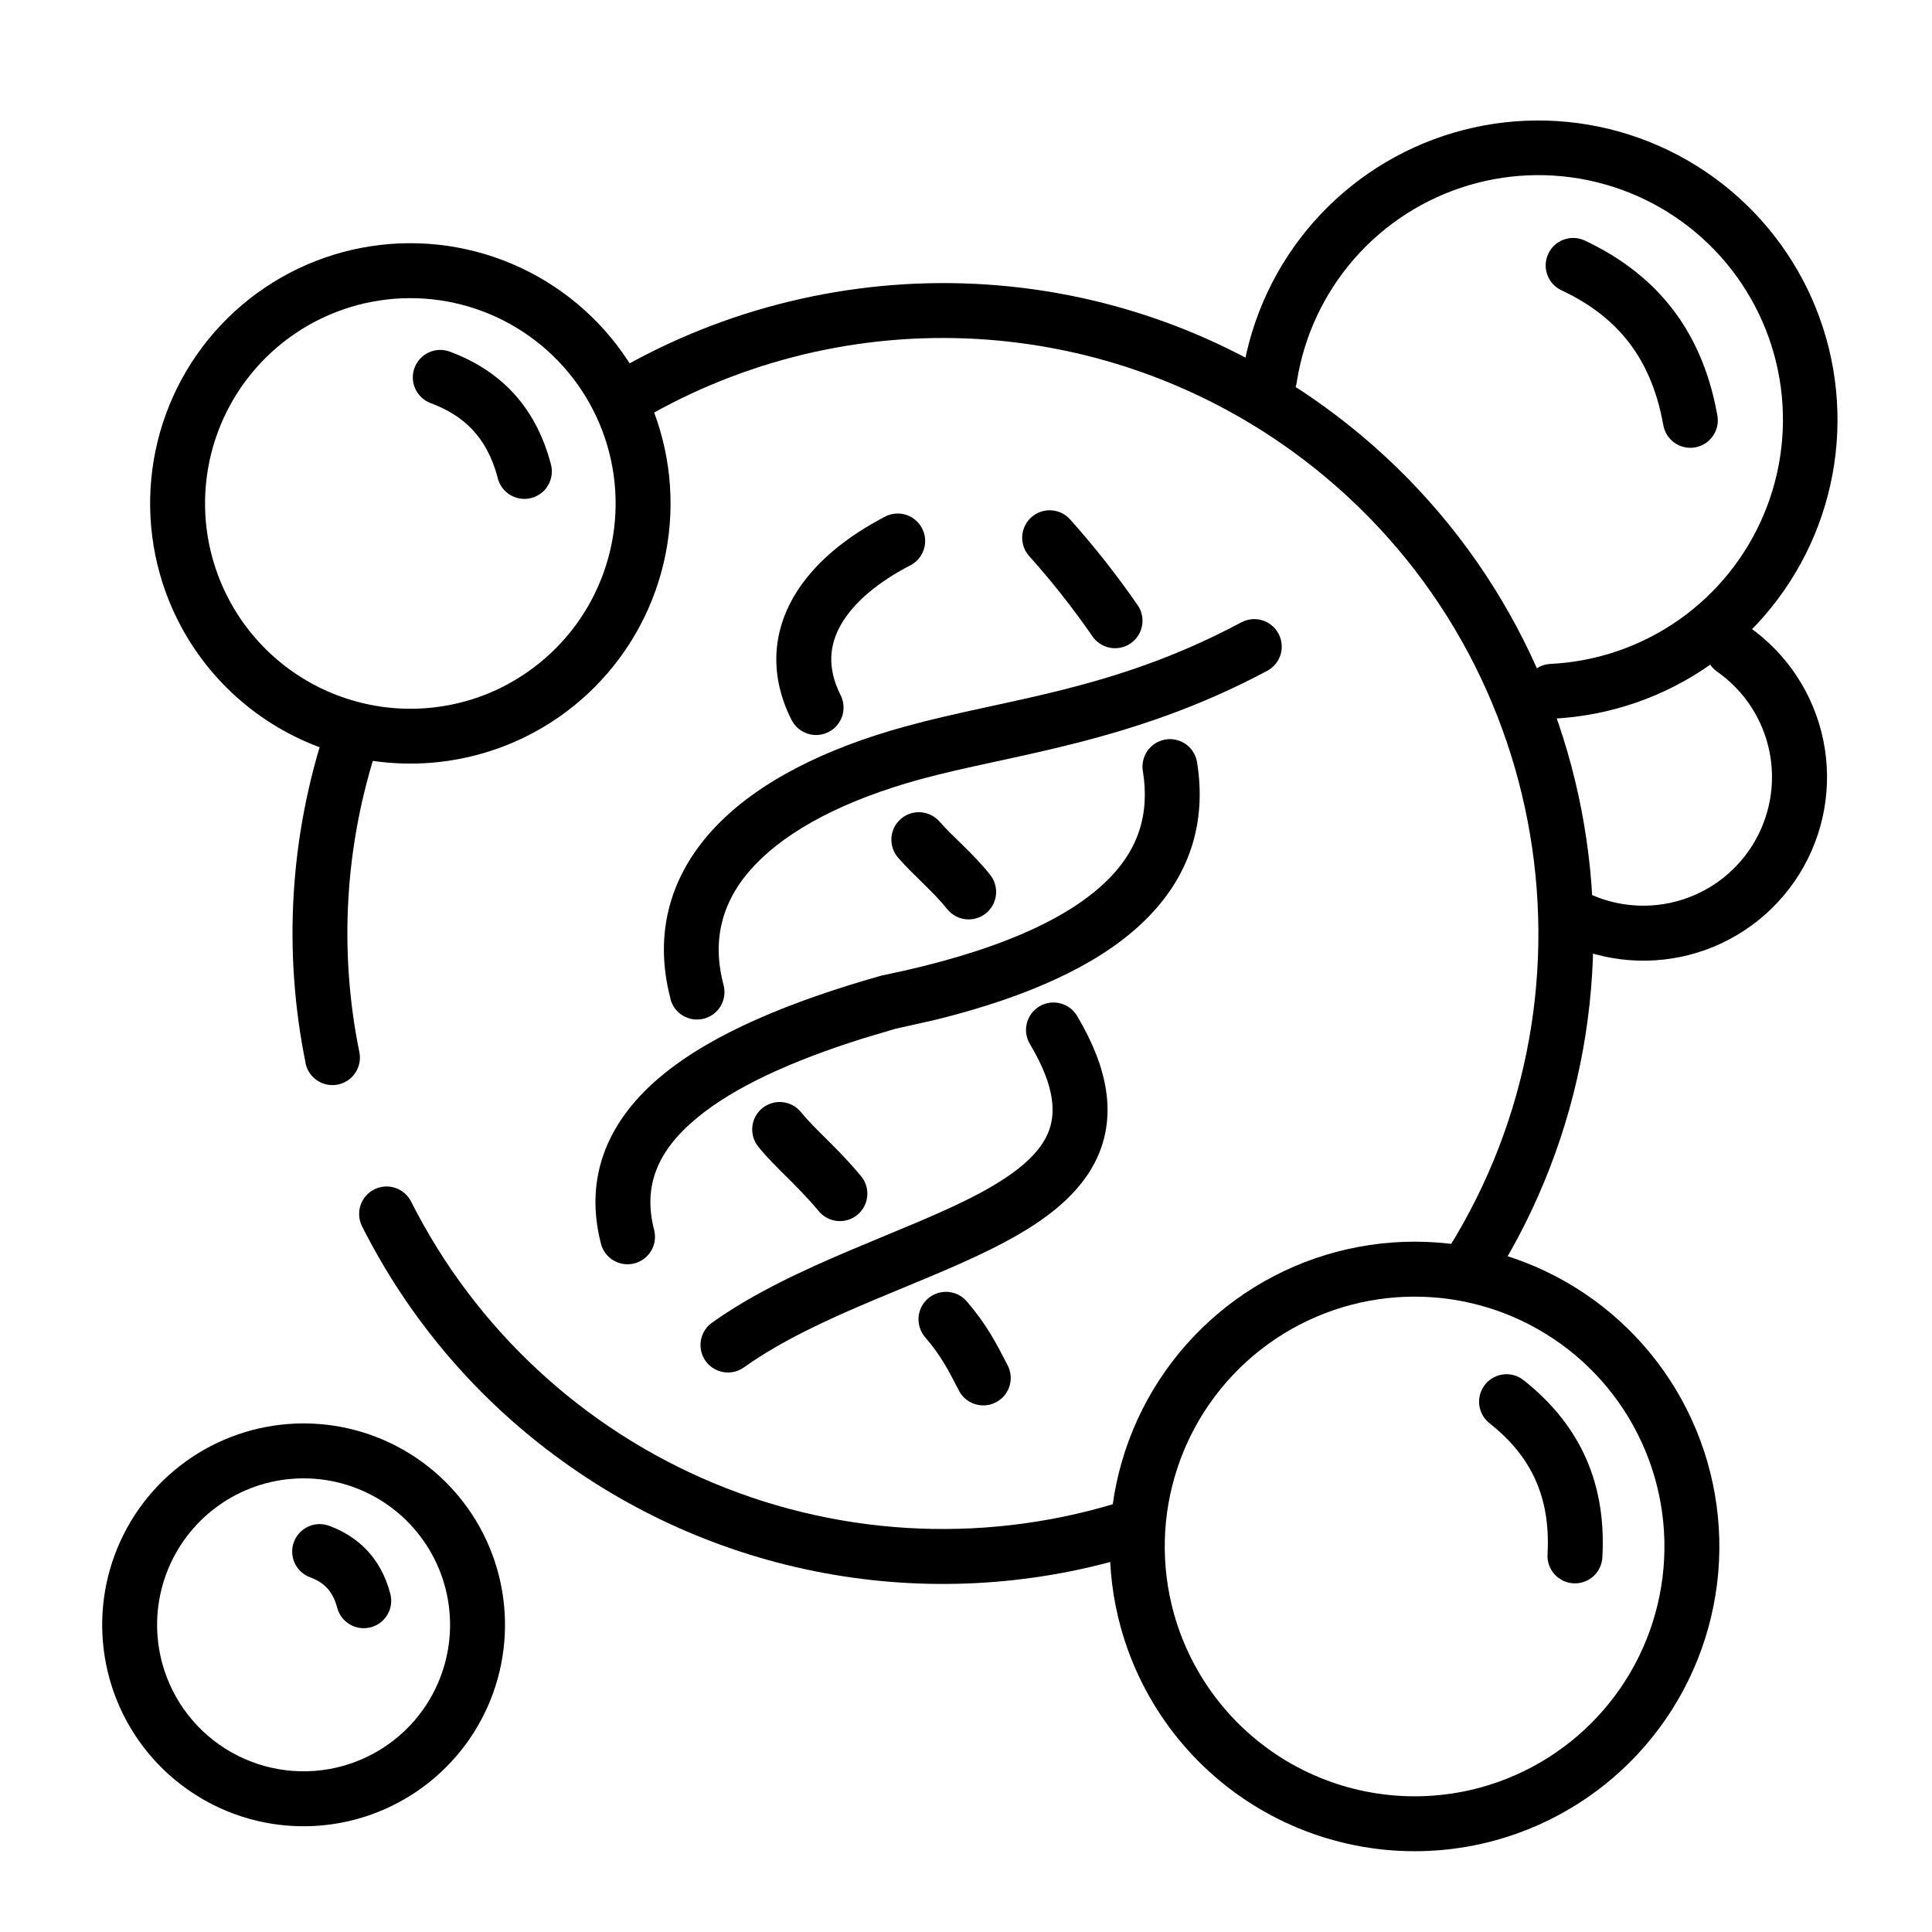 <svg width="100" height="100" viewBox="0 0 100 100" fill="none" xmlns="http://www.w3.org/2000/svg">
							<path fill-rule="evenodd" clip-rule="evenodd"
								d="M75.372 66.651C75.214 66.552 75.077 66.423 74.969 66.27C74.861 66.118 74.783 65.946 74.742 65.764C74.7 65.582 74.695 65.394 74.726 65.21C74.757 65.025 74.824 64.849 74.924 64.691C83.491 51.05 80.095 32.892 66.853 23.33C61.935 19.779 56.078 17.758 50.017 17.518C43.955 17.278 37.958 18.831 32.774 21.982C32.452 22.166 32.072 22.218 31.713 22.125C31.354 22.032 31.045 21.803 30.853 21.486C30.661 21.17 30.6 20.79 30.683 20.429C30.766 20.068 30.987 19.754 31.299 19.553C42.514 12.736 57.204 12.854 68.517 21.024C82.983 31.471 86.692 51.303 77.331 66.2C77.131 66.519 76.812 66.746 76.445 66.831C76.078 66.916 75.692 66.851 75.372 66.651Z"
								fill="black" />
							<path fill-rule="evenodd" clip-rule="evenodd"
								d="M29.094 75.612C24.716 72.458 21.164 68.293 18.74 63.473C18.656 63.306 18.605 63.124 18.592 62.938C18.578 62.752 18.601 62.565 18.66 62.388C18.718 62.21 18.811 62.046 18.933 61.905C19.055 61.764 19.204 61.648 19.371 61.564C19.537 61.48 19.719 61.43 19.905 61.416C20.091 61.402 20.279 61.425 20.456 61.484C20.633 61.542 20.797 61.636 20.938 61.758C21.08 61.879 21.196 62.028 21.279 62.195C24.597 68.773 30.16 73.945 36.962 76.776C43.764 79.606 51.354 79.906 58.359 77.623C58.712 77.521 59.091 77.561 59.416 77.733C59.741 77.905 59.987 78.196 60.102 78.546C60.216 78.895 60.191 79.275 60.031 79.607C59.871 79.938 59.59 80.194 59.245 80.322C54.203 81.969 48.844 82.4 43.605 81.582C38.365 80.763 33.392 78.718 29.094 75.612Z"
								fill="black" />
							<path fill-rule="evenodd" clip-rule="evenodd"
								d="M15.817 55.017C14.645 49.255 15.001 43.286 16.849 37.703C16.905 37.523 16.996 37.355 17.118 37.211C17.239 37.066 17.388 36.947 17.556 36.86C17.725 36.774 17.908 36.722 18.097 36.707C18.285 36.693 18.475 36.716 18.654 36.776C18.834 36.835 18.999 36.93 19.142 37.054C19.284 37.179 19.4 37.33 19.483 37.5C19.566 37.67 19.615 37.854 19.625 38.043C19.636 38.232 19.61 38.421 19.546 38.599C17.853 43.71 17.526 49.175 18.599 54.452C18.637 54.635 18.639 54.824 18.604 55.009C18.569 55.193 18.498 55.368 18.395 55.525C18.292 55.681 18.159 55.816 18.004 55.921C17.848 56.026 17.674 56.099 17.49 56.137C17.306 56.174 17.117 56.175 16.933 56.139C16.749 56.102 16.574 56.03 16.418 55.926C16.262 55.822 16.128 55.688 16.024 55.532C15.921 55.376 15.848 55.201 15.812 55.017H15.817Z"
								fill="black" />
							<path fill-rule="evenodd" clip-rule="evenodd"
								d="M36.521 70.443C36.303 70.136 36.215 69.755 36.278 69.383C36.34 69.011 36.548 68.68 36.855 68.461C41.086 65.444 46.928 63.785 50.704 61.763C52.612 60.74 53.766 59.751 54.233 58.675C54.653 57.706 54.66 56.306 53.314 54.05C53.216 53.89 53.151 53.712 53.122 53.526C53.094 53.34 53.103 53.15 53.148 52.968C53.193 52.785 53.274 52.614 53.386 52.463C53.498 52.312 53.639 52.184 53.801 52.088C53.963 51.992 54.142 51.929 54.328 51.903C54.514 51.876 54.703 51.887 54.885 51.934C55.067 51.982 55.238 52.065 55.388 52.178C55.538 52.292 55.663 52.434 55.757 52.597C57.367 55.304 57.757 57.691 56.841 59.806C55.972 61.809 54.07 63.185 52.047 64.269C47.997 66.439 42.412 67.992 38.505 70.776C38.353 70.885 38.181 70.962 37.999 71.004C37.817 71.046 37.629 71.052 37.444 71.021C37.26 70.99 37.084 70.923 36.925 70.824C36.767 70.725 36.63 70.595 36.521 70.443Z"
								fill="black" />
							<path fill-rule="evenodd" clip-rule="evenodd"
								d="M31.104 64.368C30.188 60.811 31.557 57.892 34.28 55.65C36.915 53.482 40.894 51.839 45.577 50.509L45.68 50.484C51.55 49.282 55.105 47.607 57.085 45.781C58.98 44.044 59.498 42.093 59.16 39.946C59.124 39.759 59.127 39.567 59.167 39.38C59.207 39.194 59.284 39.018 59.393 38.862C59.503 38.706 59.643 38.574 59.804 38.473C59.966 38.372 60.146 38.305 60.334 38.275C60.523 38.245 60.715 38.254 60.9 38.3C61.085 38.346 61.258 38.429 61.411 38.543C61.563 38.657 61.691 38.801 61.786 38.966C61.882 39.131 61.943 39.313 61.967 39.502C62.441 42.535 61.64 45.445 59.013 47.874C56.791 49.928 53.335 51.569 48.438 52.78L46.328 53.254L44.685 53.744C40.911 54.93 37.984 56.285 36.089 57.851C34.021 59.554 33.271 61.389 33.857 63.662C33.904 63.843 33.914 64.031 33.888 64.216C33.862 64.401 33.8 64.579 33.705 64.74C33.61 64.9 33.485 65.041 33.336 65.153C33.186 65.266 33.017 65.347 32.836 65.394C32.655 65.441 32.467 65.451 32.282 65.425C32.097 65.399 31.919 65.337 31.758 65.242C31.597 65.147 31.457 65.022 31.345 64.873C31.232 64.724 31.15 64.554 31.104 64.373V64.368Z"
								fill="black" />
							<path fill-rule="evenodd" clip-rule="evenodd"
								d="M56.526 32.906C55.525 31.463 54.436 30.084 53.264 28.775C53.141 28.635 53.046 28.473 52.985 28.296C52.925 28.119 52.899 27.933 52.911 27.746C52.922 27.56 52.971 27.378 53.053 27.21C53.134 27.042 53.249 26.892 53.389 26.768C53.529 26.645 53.691 26.55 53.868 26.489C54.044 26.429 54.231 26.403 54.418 26.415C54.604 26.426 54.786 26.474 54.954 26.556C55.122 26.638 55.272 26.753 55.395 26.892C56.644 28.289 57.805 29.762 58.87 31.303C58.981 31.457 59.059 31.631 59.101 31.816C59.143 32 59.147 32.191 59.114 32.378C59.081 32.564 59.012 32.742 58.909 32.901C58.806 33.06 58.673 33.197 58.516 33.304C58.36 33.411 58.184 33.485 57.998 33.523C57.813 33.561 57.622 33.561 57.436 33.524C57.25 33.487 57.074 33.413 56.917 33.307C56.761 33.201 56.627 33.065 56.523 32.906H56.526Z"
								fill="black" />
							<path fill-rule="evenodd" clip-rule="evenodd"
								d="M34.702 51.682C33.802 48.248 34.735 45.216 37.024 42.805C39.247 40.464 42.698 38.746 46.854 37.602C52.138 36.147 57.595 35.768 64.251 32.212C64.416 32.125 64.597 32.07 64.782 32.052C64.968 32.033 65.156 32.052 65.335 32.106C65.513 32.161 65.679 32.249 65.824 32.368C65.968 32.486 66.087 32.632 66.175 32.797C66.263 32.962 66.318 33.142 66.336 33.328C66.355 33.514 66.336 33.701 66.282 33.88C66.227 34.059 66.138 34.225 66.02 34.369C65.901 34.513 65.756 34.633 65.591 34.721C58.571 38.472 52.334 39.043 47.609 40.343C43.701 41.418 40.809 42.949 39.079 44.766C37.425 46.503 36.811 48.544 37.446 50.965C37.497 51.147 37.511 51.337 37.488 51.525C37.465 51.712 37.404 51.893 37.311 52.056C37.217 52.22 37.091 52.364 36.941 52.478C36.791 52.593 36.62 52.677 36.437 52.725C36.255 52.773 36.065 52.783 35.878 52.757C35.691 52.73 35.511 52.667 35.349 52.57C35.187 52.474 35.045 52.346 34.933 52.194C34.821 52.042 34.741 51.869 34.696 51.686L34.702 51.682Z"
								fill="black" />
							<path fill-rule="evenodd" clip-rule="evenodd"
								d="M40.954 37.235C39.823 34.962 39.995 32.773 41.072 30.903C42.106 29.115 43.905 27.715 45.898 26.698C46.23 26.554 46.604 26.541 46.945 26.663C47.285 26.786 47.566 27.033 47.731 27.355C47.895 27.677 47.931 28.05 47.83 28.398C47.729 28.745 47.5 29.041 47.189 29.225C45.465 30.103 44.188 31.182 43.537 32.316C42.929 33.372 42.799 34.553 43.5 35.964C43.588 36.131 43.641 36.315 43.657 36.503C43.673 36.692 43.651 36.882 43.593 37.062C43.534 37.242 43.44 37.408 43.317 37.551C43.193 37.695 43.042 37.812 42.873 37.896C42.703 37.98 42.519 38.029 42.33 38.041C42.141 38.053 41.952 38.027 41.773 37.965C41.594 37.903 41.43 37.805 41.289 37.679C41.148 37.552 41.035 37.399 40.954 37.227V37.235Z"
								fill="black" />
							<path fill-rule="evenodd" clip-rule="evenodd"
								d="M42.383 62.696C41.169 61.247 40.198 60.513 39.255 59.361C39.137 59.217 39.048 59.05 38.994 58.871C38.94 58.693 38.922 58.505 38.941 58.319C38.959 58.134 39.014 57.953 39.102 57.789C39.191 57.624 39.31 57.479 39.455 57.361C39.599 57.242 39.766 57.154 39.944 57.1C40.123 57.046 40.311 57.028 40.496 57.046C40.682 57.065 40.863 57.12 41.027 57.208C41.192 57.296 41.337 57.416 41.455 57.56C42.266 58.551 43.256 59.31 44.562 60.87C44.682 61.013 44.773 61.178 44.829 61.356C44.885 61.534 44.905 61.722 44.889 61.908C44.872 62.094 44.819 62.275 44.733 62.44C44.647 62.606 44.529 62.753 44.386 62.873C44.242 62.992 44.077 63.083 43.899 63.139C43.721 63.195 43.533 63.215 43.347 63.199C43.161 63.182 42.98 63.13 42.815 63.043C42.649 62.957 42.502 62.839 42.383 62.696Z"
								fill="black" />
							<path fill-rule="evenodd" clip-rule="evenodd"
								d="M49.616 71.939C49.47 71.664 49.35 71.432 49.227 71.2C49.104 70.968 48.993 70.767 48.87 70.568C48.582 70.091 48.254 69.64 47.889 69.219C47.766 69.077 47.672 68.912 47.613 68.733C47.554 68.555 47.531 68.367 47.545 68.179C47.559 67.992 47.611 67.809 47.696 67.641C47.781 67.474 47.899 67.325 48.042 67.203C48.186 67.082 48.352 66.99 48.531 66.932C48.71 66.875 48.899 66.854 49.086 66.871C49.273 66.887 49.456 66.94 49.622 67.027C49.789 67.115 49.936 67.234 50.056 67.379C50.521 67.917 50.939 68.493 51.306 69.102C51.464 69.366 51.604 69.62 51.737 69.868C51.87 70.116 51.996 70.362 52.13 70.62C52.224 70.786 52.284 70.969 52.306 71.158C52.328 71.347 52.312 71.539 52.258 71.722C52.205 71.904 52.115 72.075 51.995 72.222C51.874 72.369 51.725 72.491 51.556 72.58C51.388 72.669 51.203 72.723 51.013 72.739C50.823 72.754 50.632 72.732 50.451 72.673C50.27 72.613 50.103 72.518 49.959 72.393C49.816 72.268 49.699 72.115 49.616 71.944V71.939Z"
								fill="black" />
							<path fill-rule="evenodd" clip-rule="evenodd"
								d="M49.032 47.068C48.296 46.13 47.337 45.371 46.476 44.383C46.234 44.099 46.114 43.731 46.14 43.358C46.167 42.986 46.34 42.639 46.62 42.393C46.9 42.146 47.266 42.02 47.639 42.041C48.012 42.063 48.361 42.23 48.612 42.506C49.365 43.364 50.387 44.182 51.269 45.305C51.495 45.602 51.596 45.977 51.548 46.347C51.501 46.718 51.31 47.055 51.016 47.286C50.722 47.516 50.349 47.622 49.978 47.58C49.606 47.537 49.267 47.351 49.032 47.06V47.068Z"
								fill="black" />
							<path fill-rule="evenodd" clip-rule="evenodd"
								d="M58.016 84.256C57.183 81.249 57.26 78.062 58.239 75.1C59.217 72.137 61.051 69.531 63.511 67.61C65.97 65.69 68.943 64.543 72.055 64.312C75.166 64.082 78.276 64.78 80.992 66.317C83.707 67.855 85.905 70.163 87.308 72.949C88.712 75.736 89.257 78.876 88.876 81.973C88.494 85.07 87.203 87.984 85.166 90.347C83.128 92.71 80.436 94.415 77.429 95.248C73.397 96.363 69.087 95.831 65.447 93.77C61.807 91.709 59.134 88.287 58.016 84.256ZM76.671 92.509C79.135 91.826 81.343 90.428 83.013 88.491C84.683 86.554 85.742 84.165 86.054 81.627C86.367 79.088 85.92 76.514 84.769 74.23C83.619 71.945 81.817 70.053 79.591 68.793C77.366 67.532 74.816 66.96 72.266 67.149C69.715 67.338 67.277 68.278 65.261 69.853C63.245 71.426 61.741 73.563 60.939 75.992C60.137 78.42 60.074 81.032 60.756 83.497C61.673 86.802 63.864 89.607 66.848 91.297C69.832 92.987 73.365 93.422 76.671 92.509Z"
								fill="black" />
							<path fill-rule="evenodd" clip-rule="evenodd"
								d="M78.902 35.853C78.883 35.477 79.015 35.108 79.268 34.829C79.521 34.55 79.874 34.382 80.251 34.364C82.641 34.246 84.948 33.453 86.906 32.077C88.864 30.701 90.391 28.799 91.311 26.59C92.232 24.381 92.507 21.957 92.106 19.598C91.704 17.239 90.642 15.042 89.043 13.262C87.444 11.483 85.373 10.192 83.07 9.542C80.768 8.891 78.328 8.906 76.034 9.586C73.739 10.265 71.684 11.581 70.108 13.381C68.531 15.181 67.496 17.39 67.124 19.754C67.1 19.943 67.038 20.125 66.942 20.289C66.847 20.453 66.719 20.596 66.567 20.71C66.414 20.824 66.241 20.907 66.056 20.952C65.871 20.998 65.68 21.006 65.492 20.976C65.304 20.946 65.124 20.879 64.963 20.779C64.801 20.678 64.662 20.546 64.552 20.391C64.443 20.235 64.365 20.059 64.325 19.873C64.285 19.688 64.282 19.495 64.318 19.309C64.775 16.417 66.042 13.714 67.972 11.513C69.903 9.312 72.417 7.703 75.225 6.873C78.032 6.042 81.017 6.024 83.834 6.821C86.651 7.618 89.185 9.196 91.142 11.374C93.098 13.552 94.398 16.239 94.889 19.125C95.381 22.012 95.045 24.978 93.92 27.681C92.795 30.383 90.927 32.712 88.532 34.397C86.138 36.081 83.315 37.053 80.391 37.199C80.016 37.217 79.648 37.086 79.368 36.834C79.089 36.582 78.921 36.229 78.902 35.853Z"
								fill="black" />
							<path fill-rule="evenodd" clip-rule="evenodd"
								d="M81.438 81.952C81.061 81.931 80.709 81.76 80.458 81.479C80.207 81.198 80.078 80.828 80.1 80.452C80.28 77.272 79.075 75.239 77.119 73.683C76.968 73.569 76.841 73.425 76.747 73.26C76.652 73.096 76.591 72.915 76.567 72.726C76.544 72.538 76.559 72.347 76.61 72.165C76.662 71.982 76.749 71.811 76.868 71.663C76.986 71.515 77.133 71.392 77.299 71.302C77.466 71.211 77.649 71.155 77.838 71.136C78.027 71.117 78.217 71.136 78.398 71.192C78.58 71.249 78.748 71.34 78.893 71.462C81.495 73.54 83.177 76.419 82.938 80.613C82.928 80.799 82.881 80.982 82.8 81.15C82.719 81.319 82.605 81.469 82.466 81.594C82.326 81.718 82.164 81.814 81.987 81.875C81.811 81.937 81.624 81.963 81.438 81.952Z"
								fill="black" />
							<path fill-rule="evenodd" clip-rule="evenodd"
								d="M86.087 21.976C85.422 18.277 83.473 16.269 80.797 15.013C80.463 14.849 80.207 14.56 80.084 14.208C79.961 13.857 79.98 13.471 80.139 13.134C80.297 12.797 80.581 12.535 80.93 12.405C81.28 12.276 81.666 12.288 82.006 12.44C85.429 14.047 88.04 16.774 88.885 21.472C88.923 21.658 88.923 21.849 88.886 22.035C88.849 22.221 88.775 22.398 88.669 22.554C88.563 22.711 88.426 22.845 88.267 22.949C88.108 23.052 87.93 23.123 87.744 23.156C87.557 23.19 87.366 23.186 87.181 23.144C86.996 23.103 86.822 23.025 86.667 22.915C86.513 22.805 86.382 22.665 86.282 22.504C86.183 22.343 86.117 22.163 86.087 21.976Z"
								fill="black" />
							<path fill-rule="evenodd" clip-rule="evenodd"
								d="M9.389 32.461C8.123 30.117 7.58 27.45 7.829 24.798C8.078 22.146 9.107 19.627 10.788 17.56C12.469 15.493 14.725 13.971 17.27 13.186C19.816 12.401 22.537 12.389 25.09 13.15C27.643 13.912 29.912 15.414 31.612 17.465C33.311 19.517 34.364 22.026 34.637 24.676C34.91 27.326 34.391 29.998 33.146 32.353C31.901 34.708 29.985 36.641 27.641 37.907C24.498 39.603 20.81 39.982 17.388 38.961C13.966 37.94 11.089 35.602 9.389 32.461ZM26.291 35.407C28.139 34.407 29.651 32.883 30.633 31.025C31.615 29.167 32.024 27.059 31.809 24.969C31.593 22.878 30.763 20.899 29.422 19.28C28.082 17.662 26.291 16.477 24.278 15.876C22.264 15.275 20.117 15.285 18.109 15.904C16.101 16.523 14.321 17.724 12.995 19.354C11.669 20.984 10.856 22.971 10.66 25.064C10.463 27.156 10.891 29.259 11.89 31.108C13.23 33.588 15.499 35.433 18.2 36.24C20.9 37.047 23.81 36.749 26.291 35.411V35.407Z"
								fill="black" />
							<path fill-rule="evenodd" clip-rule="evenodd"
								d="M80.451 48.538C80.287 48.447 80.143 48.325 80.027 48.178C79.91 48.032 79.824 47.864 79.772 47.684C79.721 47.505 79.705 47.316 79.726 47.13C79.747 46.944 79.805 46.765 79.895 46.601C79.986 46.437 80.108 46.293 80.254 46.176C80.401 46.06 80.569 45.973 80.748 45.922C80.928 45.87 81.116 45.855 81.302 45.876C81.488 45.897 81.668 45.954 81.832 46.045C83.324 46.872 85.077 47.094 86.728 46.666C88.38 46.239 89.804 45.193 90.708 43.746C91.611 42.299 91.925 40.56 91.584 38.888C91.243 37.217 90.273 35.74 88.875 34.762C88.566 34.545 88.356 34.215 88.291 33.843C88.226 33.472 88.311 33.09 88.528 32.781C88.744 32.472 89.075 32.262 89.446 32.197C89.817 32.132 90.2 32.217 90.508 32.434C92.504 33.829 93.888 35.937 94.375 38.323C94.862 40.709 94.414 43.191 93.124 45.257C91.833 47.322 89.799 48.813 87.442 49.423C85.084 50.032 82.582 49.713 80.453 48.531L80.451 48.538Z"
								fill="black" />
							<path fill-rule="evenodd" clip-rule="evenodd"
								d="M5.667 86.882C5.117 84.895 5.168 82.789 5.815 80.832C6.462 78.874 7.674 77.151 9.3 75.883C10.925 74.614 12.89 73.856 14.946 73.704C17.003 73.552 19.058 74.013 20.852 75.03C22.646 76.046 24.099 77.571 25.026 79.413C25.953 81.254 26.313 83.33 26.061 85.376C25.809 87.422 24.956 89.348 23.609 90.909C22.263 92.471 20.483 93.598 18.496 94.148C17.177 94.514 15.798 94.615 14.439 94.448C13.081 94.281 11.768 93.847 10.577 93.172C9.385 92.498 8.339 91.595 7.496 90.516C6.654 89.436 6.032 88.202 5.667 86.882ZM17.738 91.408C19.183 91.007 20.477 90.187 21.456 89.052C22.435 87.916 23.055 86.516 23.239 85.028C23.422 83.539 23.16 82.03 22.485 80.691C21.811 79.352 20.755 78.243 19.45 77.504C18.145 76.765 16.651 76.429 15.155 76.54C13.66 76.65 12.231 77.201 11.049 78.124C9.867 79.046 8.985 80.299 8.514 81.722C8.044 83.146 8.006 84.677 8.406 86.122C8.671 87.082 9.123 87.981 9.736 88.766C10.349 89.551 11.11 90.208 11.977 90.698C12.844 91.189 13.799 91.504 14.787 91.626C15.775 91.748 16.778 91.674 17.738 91.408Z"
								fill="black" />
							<path fill-rule="evenodd" clip-rule="evenodd"
								d="M25.765 24.743C25.189 22.563 23.95 21.486 22.29 20.865C21.937 20.733 21.651 20.465 21.495 20.122C21.339 19.779 21.325 19.387 21.458 19.034C21.59 18.681 21.857 18.395 22.201 18.239C22.544 18.083 22.935 18.069 23.288 18.202C25.718 19.112 27.675 20.854 28.511 24.016C28.561 24.198 28.576 24.388 28.553 24.575C28.53 24.762 28.47 24.943 28.376 25.106C28.283 25.27 28.158 25.414 28.008 25.529C27.858 25.643 27.688 25.727 27.505 25.776C27.323 25.824 27.133 25.835 26.946 25.809C26.759 25.783 26.58 25.72 26.417 25.624C26.255 25.528 26.114 25.401 26.001 25.249C25.889 25.098 25.807 24.926 25.762 24.743H25.765Z"
								fill="black" />
							<path fill-rule="evenodd" clip-rule="evenodd"
								d="M17.454 83.22C17.211 82.303 16.732 81.899 16.047 81.64C15.872 81.575 15.711 81.475 15.575 81.348C15.438 81.221 15.328 81.068 15.251 80.898C15.174 80.728 15.13 80.544 15.124 80.358C15.117 80.171 15.148 79.985 15.213 79.81C15.279 79.635 15.378 79.475 15.505 79.338C15.633 79.202 15.786 79.092 15.956 79.014C16.126 78.937 16.309 78.894 16.496 78.888C16.682 78.881 16.868 78.912 17.043 78.977C18.503 79.523 19.702 80.598 20.202 82.49C20.25 82.67 20.262 82.859 20.237 83.043C20.212 83.229 20.151 83.407 20.057 83.568C19.868 83.894 19.557 84.132 19.192 84.228C18.828 84.325 18.44 84.273 18.114 84.083C17.788 83.894 17.55 83.583 17.454 83.218V83.22Z"
								fill="black" />
						</svg>